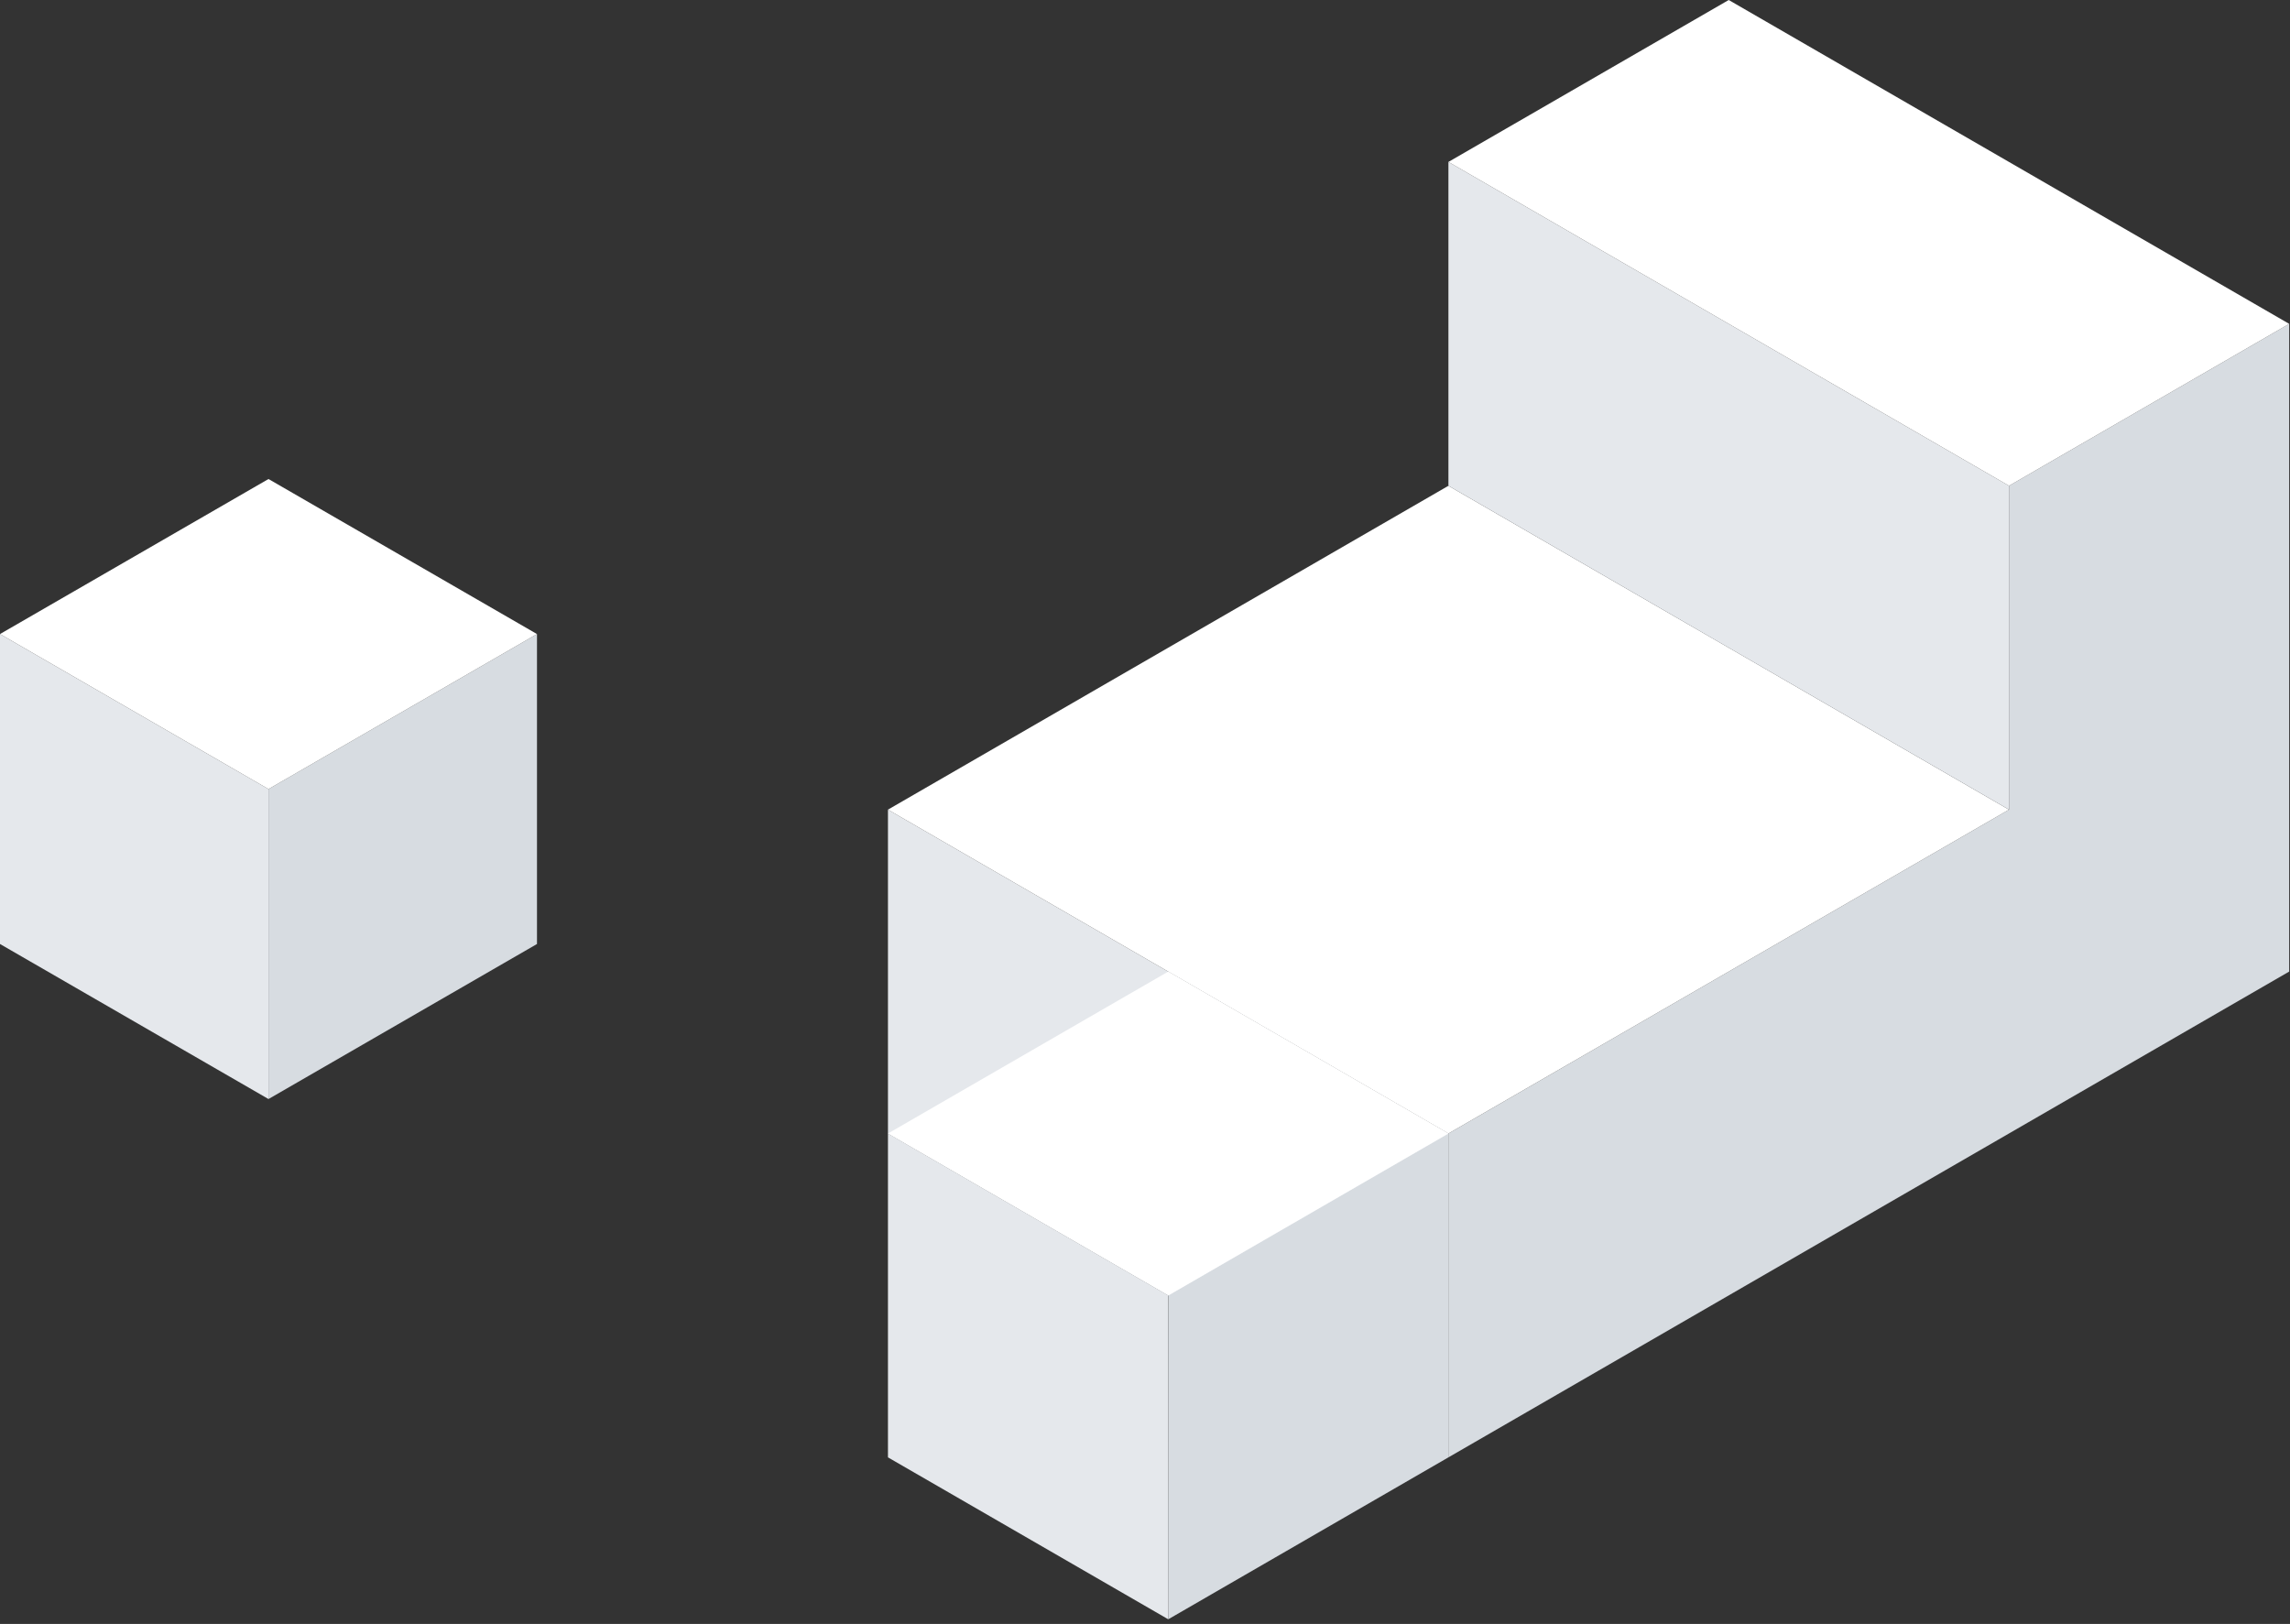 <svg height="139" width="196" xmlns="http://www.w3.org/2000/svg"><rect width="100%" height="100%" fill="#333333" stroke="none"/><g fill="none" fill-rule="evenodd"><path d="M123.97 97.02v27.72l71.96-41.58V27.72l-23.98 13.86V69.3z" fill="#d7dce1"/><path d="M76 69.3v27.72l47.97 27.72V97.02z" fill="#e5e8ec"/><path d="M123.97 41.58l47.98 27.72-47.98 27.72L76 69.3z" fill="#fff"/><path d="M123.97 13.86l47.98 27.72V69.3l-47.98-27.72z" fill="#e5e8ec"/><path d="M147.96 0l47.97 27.72-23.98 13.86-47.98-27.72z" fill="#fff"/><path d="M99.99 138.6l23.98-13.86V97.02L100 110.88z" fill="#d7dce1"/><path d="M76 97.02l23.99 13.86v27.72L76 124.74z" fill="#e5e8ec"/><path d="M99.99 83.16l23.98 13.86L100 110.88 76 97.02z" fill="#fff"/><g><path d="M22.98 94.07L45.96 80.8V54.27L22.98 67.54z" fill="#d7dce1"/><path d="M0 54.27l22.98 13.27v26.53L0 80.8z" fill="#e5e8ec"/><path d="M22.98 41l22.98 13.27-22.98 13.27L0 54.27z" fill="#fff"/></g></g></svg>